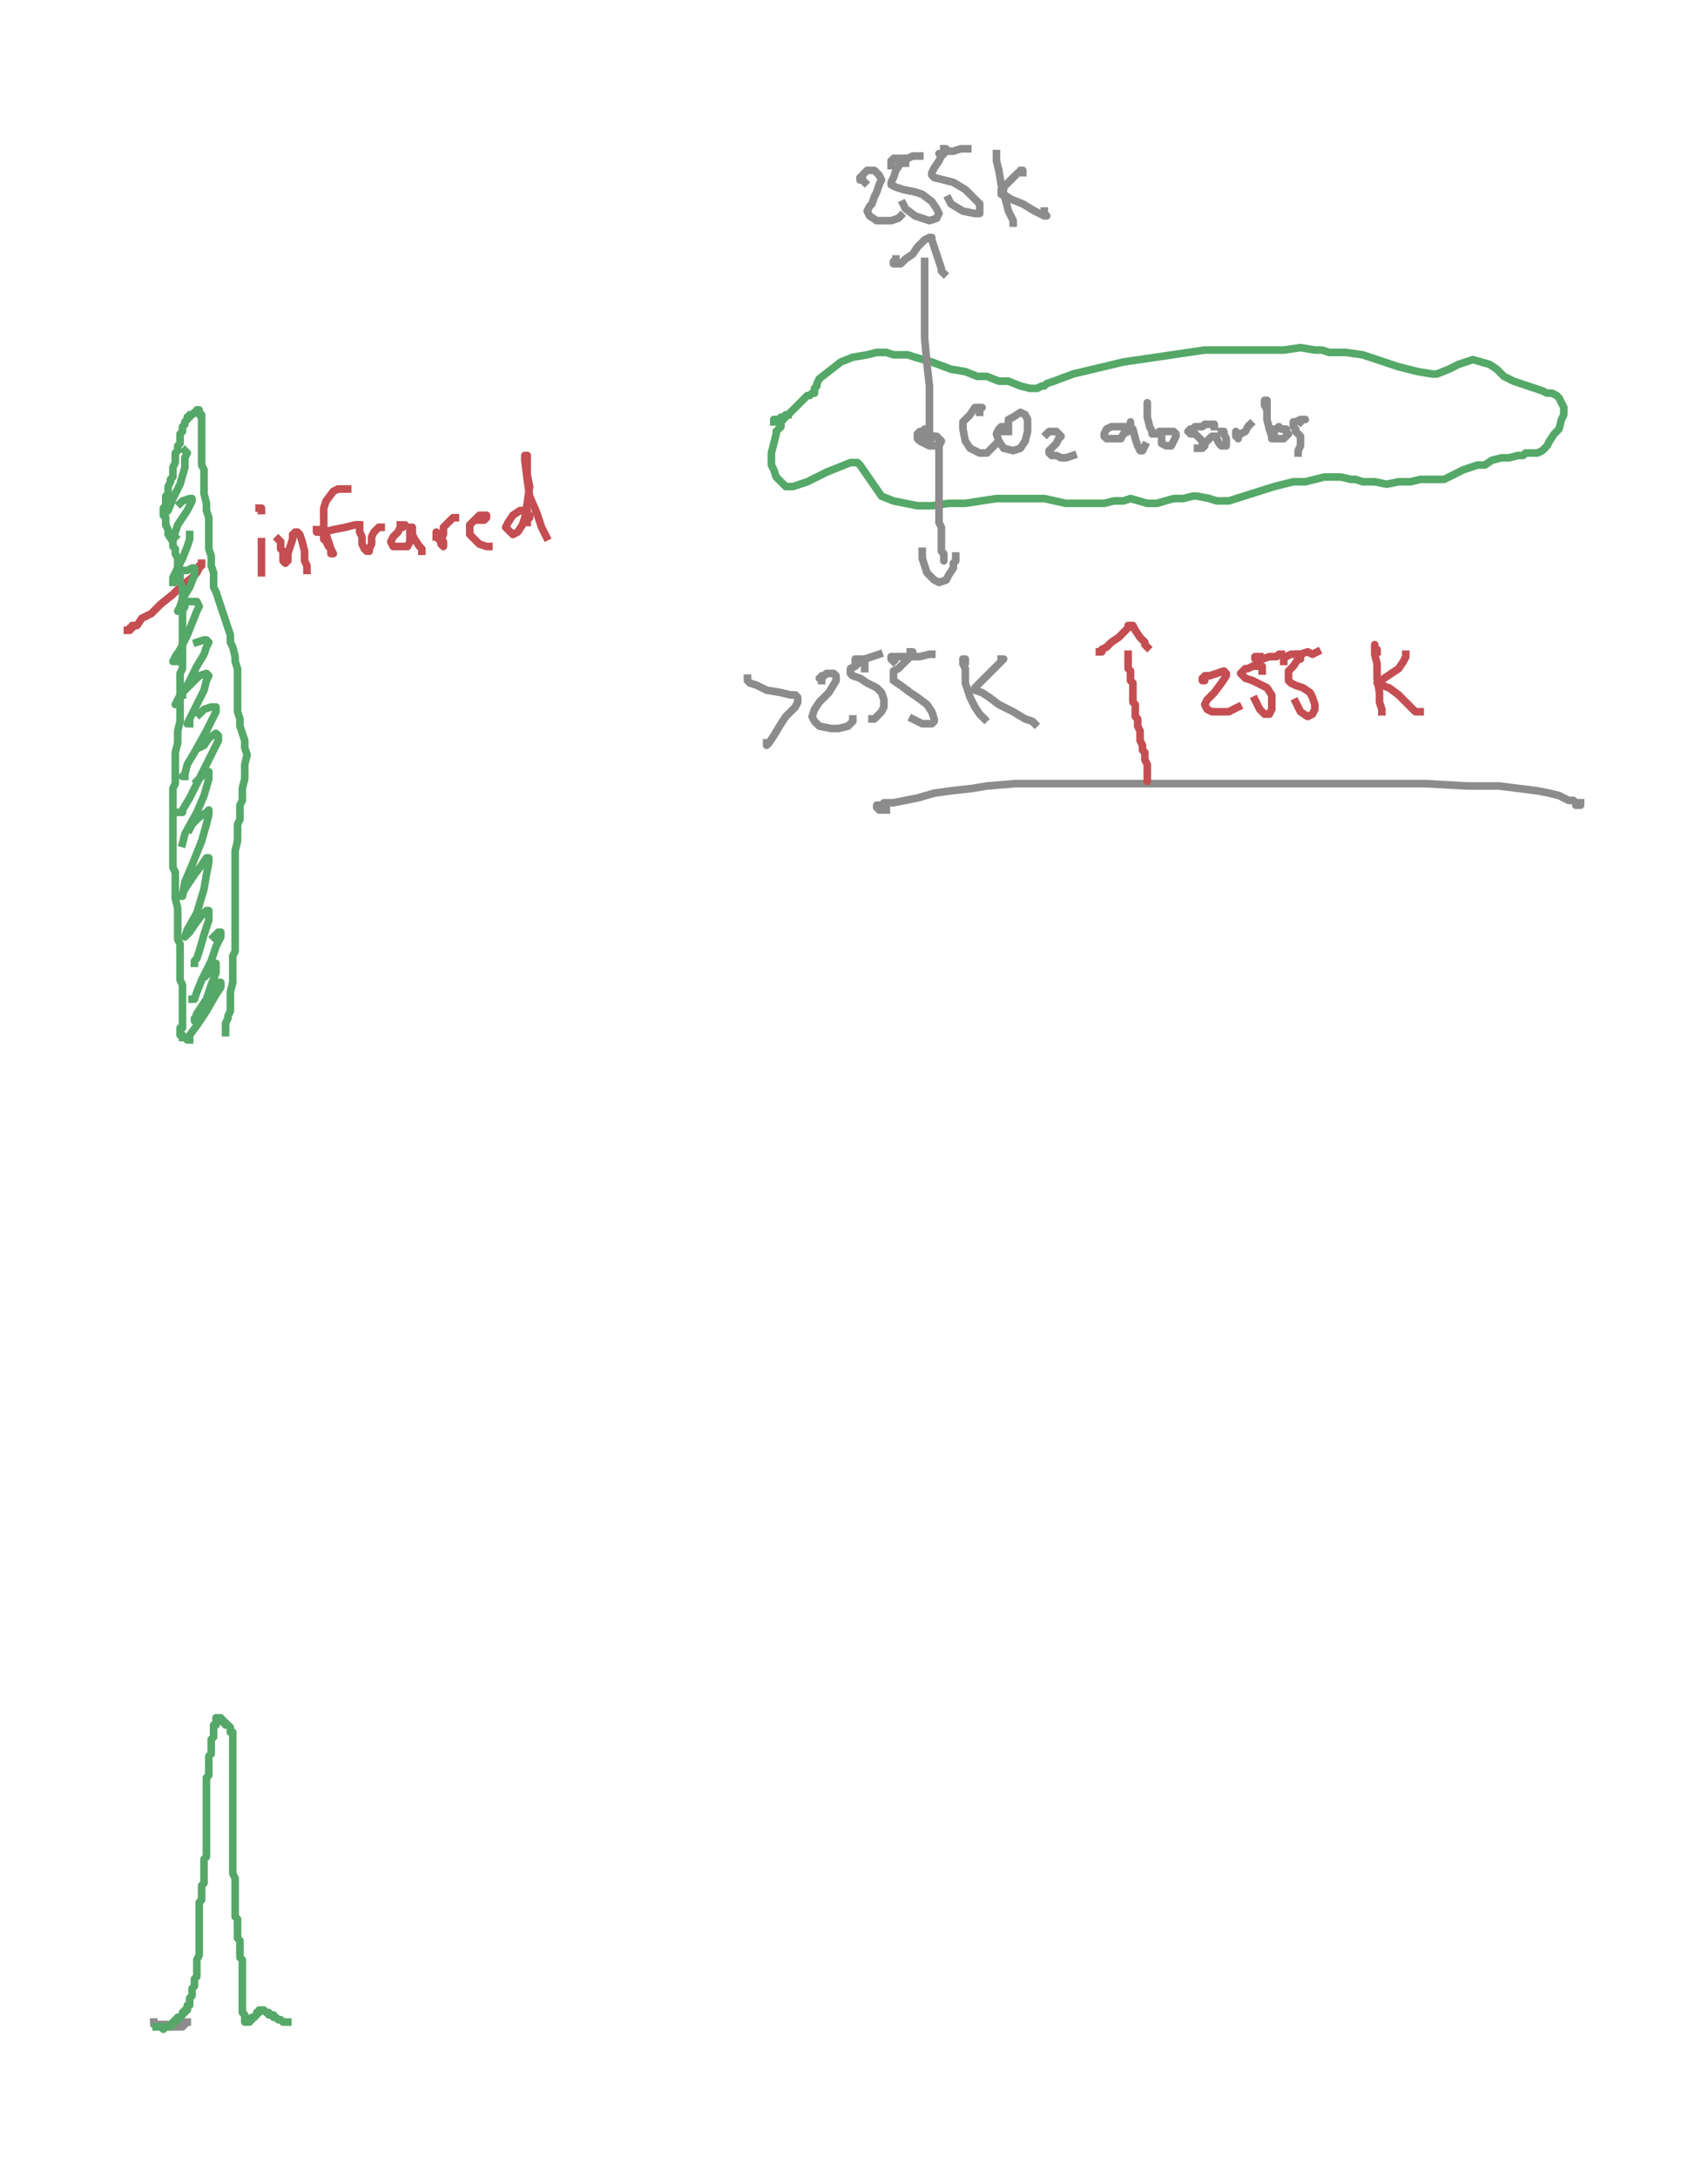 <?xml version="1.0" encoding="utf-8" standalone="no"?>
<!DOCTYPE svg PUBLIC "-//W3C//DTD SVG 1.1//EN"
  "http://www.w3.org/Graphics/SVG/1.1/DTD/svg11.dtd">
<!-- Created with matplotlib (https://matplotlib.org/) -->
<svg height="286.2pt" version="1.1" viewBox="0 0 224.569 286.2" width="224.569pt" xmlns="http://www.w3.org/2000/svg" xmlns:xlink="http://www.w3.org/1999/xlink">
 <defs>
  <style type="text/css">*{stroke-linecap:butt;stroke-linejoin:round;}</style>
 </defs>
 <g id="figure_1">
  <g id="patch_1">
   <path d="M 0 286.2 
L 224.569 286.2 
L 224.569 0 
L 0 0 
z
" style="fill:#ffffff;"/>
  </g>
  <g id="axes_1">
   <g id="line2d_1">
    <path clip-path="url(#p1d9c06a11a)" d="M 16.753 82.822 
L 17.068 82.822 
L 17.068 82.508 
L 17.383 82.508 
L 17.383 82.193 
L 18.012 82.193 
L 18.642 81.249 
L 19.901 80.619 
L 21.16 79.36 
L 22.734 78.101 
L 23.678 77.157 
L 25.252 75.898 
L 25.881 75.268 
L 26.196 74.639 
L 26.196 74.324 
L 26.511 74.324 
L 26.511 74.009 
" style="fill:none;stroke:#c44e52;stroke-linecap:square;"/>
   </g>
   <g id="line2d_2">
    <path clip-path="url(#p1d9c06a11a)" d="M 34.38 71.176 
L 34.38 71.491 
L 34.38 71.806 
L 34.38 72.12 
L 34.38 72.435 
L 34.38 73.065 
L 34.38 73.694 
L 34.38 74.324 
L 34.38 74.639 
L 34.38 75.268 
" style="fill:none;stroke:#c44e52;stroke-linecap:square;"/>
   </g>
   <g id="line2d_3">
    <path clip-path="url(#p1d9c06a11a)" d="M 34.38 67.084 
L 34.38 66.769 
L 34.065 66.769 
" style="fill:none;stroke:#c44e52;stroke-linecap:square;"/>
   </g>
   <g id="line2d_4">
    <path clip-path="url(#p1d9c06a11a)" d="M 36.583 70.861 
L 36.898 71.176 
L 36.898 71.491 
L 36.898 71.806 
L 36.898 72.12 
L 37.213 72.435 
L 37.213 73.065 
L 37.213 73.694 
L 37.528 74.009 
L 37.528 73.694 
L 37.842 73.694 
L 37.842 72.75 
L 38.157 71.806 
L 38.472 70.861 
L 38.472 70.232 
L 38.787 70.232 
L 38.787 69.917 
L 39.101 69.917 
L 39.416 70.232 
L 39.731 71.176 
L 40.046 72.435 
L 40.046 73.694 
L 40.361 74.324 
L 40.361 74.639 
L 40.361 74.953 
" style="fill:none;stroke:#c44e52;stroke-linecap:square;"/>
   </g>
   <g id="line2d_5">
    <path clip-path="url(#p1d9c06a11a)" d="M 42.564 70.547 
L 42.564 70.861 
L 42.879 70.861 
L 42.879 71.176 
L 43.193 71.806 
L 43.508 72.12 
L 43.508 72.435 
L 43.508 72.75 
L 43.823 72.75 
L 43.508 72.12 
L 43.193 71.176 
L 42.564 69.287 
L 42.564 68.028 
L 42.564 66.769 
L 42.879 65.825 
L 43.823 64.566 
L 44.452 64.251 
L 45.397 64.251 
L 45.712 64.251 
" style="fill:none;stroke:#c44e52;stroke-linecap:square;"/>
   </g>
   <g id="line2d_6">
    <path clip-path="url(#p1d9c06a11a)" d="M 41.62 69.602 
L 41.62 69.917 
L 41.934 69.917 
L 42.564 69.917 
L 43.823 69.602 
L 45.397 69.287 
L 46.656 68.973 
L 46.971 68.973 
" style="fill:none;stroke:#c44e52;stroke-linecap:square;"/>
   </g>
   <g id="line2d_7">
    <path clip-path="url(#p1d9c06a11a)" d="M 47.285 68.973 
L 47.285 69.287 
L 47.285 69.917 
L 47.6 70.547 
L 47.6 71.491 
L 47.915 72.12 
L 48.23 72.435 
L 48.544 72.435 
L 48.544 72.12 
L 48.859 71.491 
L 48.859 70.547 
L 49.174 69.917 
L 49.489 69.602 
L 49.804 69.287 
L 50.118 69.287 
" style="fill:none;stroke:#c44e52;stroke-linecap:square;"/>
   </g>
   <g id="line2d_8">
    <path clip-path="url(#p1d9c06a11a)" d="M 52.636 68.973 
L 52.951 68.973 
L 53.266 68.973 
L 52.951 68.973 
L 52.951 69.287 
L 52.636 69.287 
L 52.322 69.917 
L 51.692 70.547 
L 51.377 71.176 
L 51.692 71.806 
L 52.322 71.806 
L 52.951 71.806 
L 53.581 71.806 
L 53.895 71.176 
L 53.895 70.547 
L 53.895 69.917 
L 53.895 69.602 
L 53.895 69.287 
L 54.21 69.287 
L 54.21 69.602 
L 54.21 70.232 
L 54.525 70.861 
L 55.155 71.806 
L 55.469 72.12 
L 55.469 72.435 
" style="fill:none;stroke:#c44e52;stroke-linecap:square;"/>
   </g>
   <g id="line2d_9">
    <path clip-path="url(#p1d9c06a11a)" d="M 57.358 70.547 
L 57.358 70.232 
L 57.358 69.917 
L 57.358 70.232 
L 57.673 70.861 
L 57.987 71.176 
L 57.987 71.491 
L 58.302 71.806 
L 58.302 71.491 
L 58.302 71.176 
L 57.987 70.861 
L 58.302 70.232 
L 58.302 69.287 
L 58.932 68.658 
L 59.561 68.028 
L 59.876 68.028 
" style="fill:none;stroke:#c44e52;stroke-linecap:square;"/>
   </g>
   <g id="line2d_10">
    <path clip-path="url(#p1d9c06a11a)" d="M 62.709 68.343 
L 63.024 68.343 
L 63.338 68.343 
L 63.653 68.343 
L 63.968 68.028 
L 63.968 67.714 
L 63.653 67.714 
L 63.024 67.714 
L 62.394 68.343 
L 61.765 68.973 
L 61.765 70.232 
L 62.394 70.861 
L 63.024 71.491 
L 63.968 71.806 
L 64.283 71.806 
" style="fill:none;stroke:#c44e52;stroke-linecap:square;"/>
   </g>
   <g id="line2d_11">
    <path clip-path="url(#p1d9c06a11a)" d="M 69.319 68.658 
L 69.319 68.343 
L 69.634 68.028 
L 69.634 67.714 
L 69.319 67.399 
L 69.319 67.084 
L 69.004 67.084 
L 68.375 67.084 
L 67.43 67.714 
L 66.801 68.658 
L 66.486 69.287 
L 67.116 69.917 
L 67.43 70.232 
L 68.06 69.917 
L 68.689 68.973 
L 69.004 68.028 
L 69.319 66.14 
L 69.634 63.936 
L 69.319 62.363 
L 69.319 61.418 
L 69.319 60.474 
L 69.319 60.159 
L 69.319 59.845 
L 69.004 59.845 
L 69.004 60.474 
L 69.319 62.992 
L 69.634 65.196 
L 70.578 67.399 
L 71.208 69.287 
L 71.522 69.917 
L 71.837 70.547 
" style="fill:none;stroke:#c44e52;stroke-linecap:square;"/>
   </g>
   <g id="line2d_12">
    <path clip-path="url(#p1d9c06a11a)" d="M 20.216 265.701 
L 20.216 266.016 
L 20.53 266.016 
L 20.845 266.016 
L 21.16 266.016 
L 21.475 266.016 
L 21.789 266.016 
L 22.104 266.016 
L 22.104 266.331 
L 22.419 266.331 
L 22.734 266.331 
L 23.048 266.331 
L 23.363 266.331 
L 23.678 266.331 
L 23.993 266.331 
L 23.993 266.016 
L 24.308 266.016 
L 24.308 265.701 
L 24.622 265.701 
" style="fill:none;stroke:#8c8c8c;stroke-linecap:square;"/>
   </g>
   <g id="line2d_13">
    <path clip-path="url(#p1d9c06a11a)" d="M 20.53 266.331 
L 21.16 266.331 
L 21.475 266.645 
L 21.475 266.331 
L 22.419 266.331 
L 22.419 266.016 
L 22.734 266.016 
L 22.734 265.701 
L 23.048 265.701 
L 23.048 265.386 
L 23.363 265.386 
L 23.363 265.072 
L 23.678 265.072 
L 23.993 264.757 
L 23.993 264.442 
L 24.308 264.442 
L 24.308 264.127 
L 24.622 264.127 
L 24.622 263.498 
L 24.937 263.498 
L 24.937 262.554 
L 25.252 262.239 
L 25.252 261.294 
L 25.567 260.98 
L 25.567 260.035 
L 25.881 259.721 
L 25.881 257.517 
L 26.196 256.888 
L 26.196 249.963 
L 26.511 249.648 
L 26.511 247.76 
L 26.826 247.445 
L 26.826 244.297 
L 27.14 243.982 
L 27.14 233.595 
L 27.455 233.28 
L 27.455 230.762 
L 27.77 230.447 
L 27.77 228.559 
L 28.085 228.244 
L 28.085 226.67 
L 28.399 226.67 
L 28.399 225.726 
L 29.029 225.726 
L 29.029 226.041 
L 29.344 226.041 
L 29.344 226.355 
L 29.659 226.355 
L 29.659 226.67 
L 29.973 226.67 
L 30.288 226.985 
L 30.288 227.615 
L 30.603 227.615 
L 30.603 246.186 
L 30.918 246.815 
L 30.918 251.851 
L 31.232 252.166 
L 31.232 254.684 
L 31.547 254.999 
L 31.547 257.202 
L 31.862 257.517 
L 31.862 264.442 
L 32.177 264.757 
L 32.177 265.701 
L 32.806 265.701 
L 32.806 265.386 
L 33.121 265.386 
L 33.121 265.072 
L 33.436 265.072 
L 33.75 264.757 
L 33.75 264.442 
L 34.065 264.442 
L 34.065 264.127 
L 34.695 264.127 
L 35.01 264.442 
L 35.324 264.442 
L 35.324 264.757 
L 35.954 264.757 
L 35.954 265.072 
L 36.269 265.072 
L 36.583 265.386 
L 36.898 265.386 
L 37.213 265.701 
L 37.842 265.701 
L 37.842 265.701 
" style="fill:none;stroke:#55a868;stroke-linecap:square;"/>
   </g>
   <g id="line2d_14">
    <path clip-path="url(#p1d9c06a11a)" d="M 23.993 136.333 
L 23.993 136.018 
L 23.678 136.018 
L 23.678 135.073 
L 23.993 135.073 
L 23.993 129.408 
L 23.678 128.778 
L 23.678 124.057 
L 23.363 123.427 
L 23.363 119.335 
L 23.048 118.076 
L 23.048 114.614 
L 22.734 113.984 
L 22.734 103.597 
L 23.048 102.967 
L 23.048 98.875 
L 23.363 97.616 
L 23.363 96.043 
L 23.678 94.783 
L 23.678 88.488 
L 23.993 87.859 
L 23.993 80.304 
L 24.308 79.675 
L 24.308 79.045 
L 23.993 78.73 
L 23.993 77.157 
L 23.678 76.527 
L 23.678 75.268 
L 23.363 74.639 
L 23.363 73.379 
L 23.048 72.75 
L 23.048 72.12 
L 22.734 71.806 
L 22.734 71.176 
L 22.104 70.232 
L 22.104 69.602 
L 21.789 68.973 
L 21.789 68.028 
L 21.475 67.714 
L 21.475 66.769 
L 21.789 66.455 
L 21.789 65.196 
L 22.104 64.881 
L 22.104 63.936 
L 22.419 63.307 
L 22.419 62.992 
L 22.734 62.677 
L 22.734 61.418 
L 23.048 60.789 
L 23.048 59.53 
L 23.363 59.215 
L 23.363 58.585 
L 23.678 58.271 
L 23.678 57.012 
L 23.993 56.697 
L 23.993 56.067 
L 24.308 55.753 
L 24.308 55.438 
L 24.622 55.123 
L 24.622 54.808 
L 24.937 54.808 
L 24.937 54.494 
L 25.252 54.494 
L 25.567 54.179 
L 25.881 54.179 
L 25.881 53.864 
L 26.196 53.864 
L 26.196 54.494 
L 26.511 54.494 
L 26.511 61.104 
L 26.826 61.733 
L 26.826 64.881 
L 27.14 66.14 
L 27.14 67.084 
L 27.455 68.028 
L 27.455 72.12 
L 27.77 73.065 
L 27.77 74.324 
L 28.085 75.268 
L 28.085 77.157 
L 28.399 77.786 
L 30.288 83.452 
L 30.288 84.396 
L 30.603 85.026 
L 30.918 86.285 
L 30.918 86.914 
L 31.232 87.859 
L 31.232 93.524 
L 31.547 94.469 
L 31.547 95.413 
L 32.177 97.302 
L 32.177 98.246 
L 32.491 99.19 
L 32.177 100.449 
L 32.177 102.338 
L 31.862 103.597 
L 31.862 105.171 
L 31.547 105.8 
L 31.547 107.689 
L 31.232 108.318 
L 31.232 110.522 
L 30.918 111.781 
L 30.918 125.001 
L 30.603 125.631 
L 30.603 129.093 
L 30.288 130.352 
L 30.288 132.87 
L 29.973 133.5 
L 29.973 133.814 
L 29.659 134.444 
L 29.659 135.703 
L 29.659 135.703 
" style="fill:none;stroke:#55a868;stroke-linecap:square;"/>
   </g>
   <g id="line2d_15">
    <path clip-path="url(#p1d9c06a11a)" d="M 24.937 136.647 
L 24.622 136.647 
L 24.937 136.018 
L 25.881 134.759 
L 27.14 132.87 
L 28.399 130.667 
L 29.029 129.722 
L 29.029 129.093 
L 28.714 129.093 
L 28.399 130.037 
L 27.455 131.296 
L 27.14 131.611 
" style="fill:none;stroke:#55a868;stroke-linecap:square;"/>
   </g>
   <g id="line2d_16">
    <path clip-path="url(#p1d9c06a11a)" d="M 25.881 133.814 
L 25.567 133.814 
L 25.567 134.129 
L 25.881 133.185 
L 27.14 131.296 
L 27.77 129.408 
L 28.399 127.834 
L 28.399 126.89 
L 28.399 126.575 
L 28.085 126.89 
L 27.455 127.834 
L 27.14 128.149 
" style="fill:none;stroke:#55a868;stroke-linecap:square;"/>
   </g>
   <g id="line2d_17">
    <path clip-path="url(#p1d9c06a11a)" d="M 25.252 131.296 
L 25.567 131.296 
L 25.881 130.352 
L 26.511 128.778 
L 27.77 126.26 
L 28.399 124.371 
L 29.029 123.112 
L 29.029 122.483 
L 28.714 122.483 
L 28.085 123.112 
" style="fill:none;stroke:#55a868;stroke-linecap:square;"/>
   </g>
   <g id="line2d_18">
    <path clip-path="url(#p1d9c06a11a)" d="M 25.567 126.575 
L 25.567 126.26 
L 25.881 125.945 
L 26.196 125.001 
L 26.826 122.798 
L 27.455 120.909 
L 27.455 119.965 
L 27.455 119.65 
L 27.14 119.65 
L 26.511 120.28 
L 25.567 121.539 
L 24.937 122.483 
L 24.308 123.112 
L 24.622 122.168 
L 25.881 119.965 
L 26.826 116.817 
L 27.14 114.928 
L 27.455 113.355 
L 27.455 112.725 
L 27.14 112.725 
L 26.511 113.669 
L 25.567 114.928 
L 24.308 116.817 
L 23.993 117.447 
L 23.678 117.761 
L 23.993 117.761 
L 24.308 115.873 
L 25.252 113.669 
L 26.511 110.522 
L 27.14 108.318 
L 27.455 107.059 
L 27.455 106.43 
L 27.14 106.745 
L 26.196 107.374 
L 25.252 108.318 
L 24.937 108.948 
" style="fill:none;stroke:#55a868;stroke-linecap:square;"/>
   </g>
   <g id="line2d_19">
    <path clip-path="url(#p1d9c06a11a)" d="M 23.993 110.837 
L 24.308 109.577 
L 25.881 106.745 
L 26.826 104.541 
L 27.455 102.338 
L 27.455 101.708 
L 27.455 101.394 
L 26.826 101.708 
L 25.881 102.653 
" style="fill:none;stroke:#55a868;stroke-linecap:square;"/>
   </g>
   <g id="line2d_20">
    <path clip-path="url(#p1d9c06a11a)" d="M 23.678 106.745 
L 23.993 106.745 
L 23.993 106.43 
L 24.937 104.856 
L 26.511 101.708 
L 27.77 99.19 
L 28.714 97.302 
L 28.714 96.672 
L 28.399 96.357 
L 27.455 96.987 
L 26.826 97.931 
L 26.196 98.246 
" style="fill:none;stroke:#55a868;stroke-linecap:square;"/>
   </g>
   <g id="line2d_21">
    <path clip-path="url(#p1d9c06a11a)" d="M 24.308 102.023 
L 23.993 102.023 
L 24.308 101.708 
L 24.622 100.449 
L 25.567 98.875 
L 27.14 96.043 
L 27.77 94.783 
L 28.399 93.524 
L 28.399 92.895 
L 28.085 92.895 
L 27.77 92.895 
L 26.826 93.21 
L 26.196 93.839 
" style="fill:none;stroke:#55a868;stroke-linecap:square;"/>
   </g>
   <g id="line2d_22">
    <path clip-path="url(#p1d9c06a11a)" d="M 24.937 95.098 
L 24.622 95.098 
L 25.252 93.839 
L 25.881 92.58 
L 26.826 90.692 
L 27.14 89.432 
L 27.455 88.803 
L 27.14 88.488 
L 26.196 88.803 
L 25.252 89.747 
L 23.993 91.006 
L 23.993 91.321 
" style="fill:none;stroke:#55a868;stroke-linecap:square;"/>
   </g>
   <g id="line2d_23">
    <path clip-path="url(#p1d9c06a11a)" d="M 23.363 91.951 
L 23.048 92.58 
L 23.048 92.58 
L 23.363 91.951 
L 24.622 90.062 
L 25.881 87.544 
L 26.826 85.97 
L 27.14 85.026 
L 27.455 84.396 
L 27.14 84.081 
L 26.826 84.081 
L 25.881 84.396 
" style="fill:none;stroke:#55a868;stroke-linecap:square;"/>
   </g>
   <g id="line2d_24">
    <path clip-path="url(#p1d9c06a11a)" d="M 23.048 86.914 
L 22.734 86.914 
L 23.048 86.285 
L 23.678 85.341 
L 24.622 83.452 
L 25.252 81.878 
L 25.881 80.304 
L 26.196 79.675 
L 25.881 79.045 
L 25.567 79.045 
L 24.937 79.045 
" style="fill:none;stroke:#55a868;stroke-linecap:square;"/>
   </g>
   <g id="line2d_25">
    <path clip-path="url(#p1d9c06a11a)" d="M 23.678 80.304 
L 23.363 80.304 
L 23.678 79.675 
L 23.993 78.73 
L 24.937 77.157 
L 25.567 75.583 
L 25.567 74.953 
L 25.567 74.639 
L 25.252 74.639 
L 24.622 74.953 
L 24.308 74.953 
" style="fill:none;stroke:#55a868;stroke-linecap:square;"/>
   </g>
   <g id="line2d_26">
    <path clip-path="url(#p1d9c06a11a)" d="M 22.734 76.527 
L 22.734 75.898 
L 23.363 74.639 
L 23.993 73.379 
L 24.622 71.806 
L 24.937 70.861 
L 24.937 70.547 
L 24.937 70.232 
" style="fill:none;stroke:#55a868;stroke-linecap:square;"/>
   </g>
   <g id="line2d_27">
    <path clip-path="url(#p1d9c06a11a)" d="M 23.048 70.547 
L 22.734 70.232 
L 23.048 69.917 
L 23.363 68.973 
L 23.993 68.028 
L 24.622 67.084 
L 24.937 66.455 
L 25.252 65.825 
L 25.252 65.51 
L 24.937 65.51 
L 23.993 65.825 
L 23.678 66.14 
" style="fill:none;stroke:#55a868;stroke-linecap:square;"/>
   </g>
   <g id="line2d_28">
    <path clip-path="url(#p1d9c06a11a)" d="M 21.789 67.399 
L 22.104 67.084 
L 22.734 65.51 
L 23.678 63.622 
L 24.308 61.418 
L 24.308 60.159 
L 24.622 59.53 
L 24.308 59.215 
" style="fill:none;stroke:#55a868;stroke-linecap:square;"/>
   </g>
   <g id="line2d_29">
    <path clip-path="url(#p1d9c06a11a)" d="M 116.534 106.43 
L 116.219 106.43 
L 115.904 106.43 
L 115.589 106.43 
L 115.589 106.115 
L 115.275 106.115 
L 115.275 105.8 
L 115.589 105.8 
L 115.904 105.8 
L 116.219 105.486 
L 117.478 105.486 
L 119.052 105.171 
L 120.626 104.856 
L 122.829 104.226 
L 125.032 103.912 
L 127.865 103.597 
L 129.754 103.282 
L 133.531 102.967 
L 136.364 102.967 
L 140.141 102.967 
L 144.863 102.967 
L 148.64 102.967 
L 153.991 102.967 
L 160.286 102.967 
L 166.896 102.967 
L 172.877 102.967 
L 182.005 102.967 
L 187.356 102.967 
L 193.022 103.282 
L 197.114 103.282 
L 199.632 103.597 
L 202.15 103.912 
L 203.724 104.226 
L 204.983 104.541 
L 205.612 104.856 
L 206.242 105.171 
L 206.557 105.171 
L 206.871 105.171 
L 207.186 105.486 
L 207.186 105.8 
L 207.501 105.8 
L 207.816 105.8 
L 207.816 105.486 
" style="fill:none;stroke:#8c8c8c;stroke-linecap:square;"/>
   </g>
   <g id="line2d_30">
    <path clip-path="url(#p1d9c06a11a)" d="M 150.843 102.338 
L 150.843 102.653 
L 150.843 102.338 
L 150.843 102.023 
L 150.843 101.708 
L 150.843 101.394 
L 150.843 101.079 
L 150.843 100.764 
L 150.843 100.449 
L 150.528 99.82 
L 150.528 99.505 
L 150.528 98.875 
L 150.214 98.561 
L 150.214 97.931 
L 149.899 97.302 
L 149.899 96.987 
L 149.899 96.357 
L 149.899 96.043 
L 149.584 95.413 
L 149.584 95.098 
L 149.584 94.469 
L 149.269 94.154 
L 149.269 93.524 
L 149.269 92.895 
L 149.269 92.58 
L 148.955 92.265 
L 148.955 91.636 
L 148.955 91.006 
L 148.955 90.692 
L 148.955 90.377 
L 148.955 89.747 
L 148.64 89.432 
L 148.64 89.118 
L 148.64 88.803 
L 148.64 88.488 
L 148.64 88.173 
L 148.325 87.859 
L 148.325 87.229 
L 148.325 86.914 
L 148.325 86.6 
L 148.325 86.285 
L 148.325 85.97 
" style="fill:none;stroke:#c44e52;stroke-linecap:square;"/>
   </g>
   <g id="line2d_31">
    <path clip-path="url(#p1d9c06a11a)" d="M 144.548 85.655 
L 144.863 85.655 
L 144.863 85.341 
L 145.492 85.026 
L 146.122 84.396 
L 147.066 83.767 
L 147.696 83.137 
L 148.325 82.508 
L 148.325 82.193 
L 148.64 82.193 
L 148.955 82.193 
L 149.269 82.822 
L 149.899 83.767 
L 150.528 84.396 
L 150.528 84.711 
L 150.843 85.026 
" style="fill:none;stroke:#c44e52;stroke-linecap:square;"/>
   </g>
   <g id="line2d_32">
    <path clip-path="url(#p1d9c06a11a)" d="M 158.398 89.118 
L 158.398 89.432 
L 158.083 89.432 
L 158.083 89.118 
L 158.398 89.118 
L 158.398 88.803 
L 159.027 88.803 
L 159.971 88.488 
L 160.916 88.173 
L 161.23 88.488 
L 161.23 88.803 
L 160.601 89.747 
L 159.657 91.006 
L 158.712 91.951 
L 158.398 92.58 
L 158.712 93.21 
L 159.342 93.524 
L 160.601 93.524 
L 161.545 93.524 
L 162.175 93.21 
L 162.804 92.895 
" style="fill:none;stroke:#c44e52;stroke-linecap:square;"/>
   </g>
   <g id="line2d_33">
    <path clip-path="url(#p1d9c06a11a)" d="M 165.952 88.173 
L 165.952 87.859 
L 165.952 87.544 
L 165.637 87.544 
L 165.008 87.544 
L 164.693 87.544 
L 164.063 87.859 
L 163.749 87.859 
L 163.434 88.173 
L 163.119 88.488 
L 163.434 88.803 
L 163.749 89.118 
L 164.693 89.432 
L 165.952 90.062 
L 166.582 90.377 
L 167.211 91.321 
L 167.211 92.265 
L 167.211 93.21 
L 166.896 93.839 
L 166.267 93.839 
L 165.637 93.21 
L 165.008 91.951 
" style="fill:none;stroke:#c44e52;stroke-linecap:square;"/>
   </g>
   <g id="line2d_34">
    <path clip-path="url(#p1d9c06a11a)" d="M 165.637 86.285 
L 165.008 86.285 
L 165.008 86.6 
L 165.322 86.6 
L 165.952 86.6 
L 166.896 86.285 
L 167.841 86.285 
L 168.155 85.97 
L 168.47 85.97 
" style="fill:none;stroke:#c44e52;stroke-linecap:square;"/>
   </g>
   <g id="line2d_35">
    <path clip-path="url(#p1d9c06a11a)" d="M 170.673 85.97 
L 170.988 85.97 
L 170.988 86.285 
L 170.988 86.6 
L 170.673 86.6 
L 170.044 87.544 
L 169.414 88.173 
L 169.414 88.803 
L 169.414 89.432 
L 169.729 89.747 
L 170.359 90.062 
L 171.303 90.377 
L 172.247 91.006 
L 172.562 91.636 
L 172.877 92.58 
L 172.877 93.21 
L 172.562 93.839 
L 171.933 94.154 
L 170.988 93.524 
L 170.359 92.265 
" style="fill:none;stroke:#c44e52;stroke-linecap:square;"/>
   </g>
   <g id="line2d_36">
    <path clip-path="url(#p1d9c06a11a)" d="M 168.785 86.914 
L 168.785 86.6 
L 169.1 86.285 
L 169.729 85.97 
L 170.988 85.97 
L 171.933 85.655 
L 172.562 85.97 
L 173.192 85.655 
" style="fill:none;stroke:#c44e52;stroke-linecap:square;"/>
   </g>
   <g id="line2d_37">
    <path clip-path="url(#p1d9c06a11a)" d="M 181.061 85.655 
L 181.061 85.341 
L 180.746 85.341 
L 180.746 84.711 
L 180.746 85.026 
L 180.746 85.97 
L 181.061 87.229 
L 181.061 89.118 
L 181.375 91.006 
L 181.375 92.265 
L 181.69 93.21 
L 181.69 93.524 
" style="fill:none;stroke:#c44e52;stroke-linecap:square;"/>
   </g>
   <g id="line2d_38">
    <path clip-path="url(#p1d9c06a11a)" d="M 184.838 85.97 
L 184.838 86.285 
L 184.523 86.914 
L 183.894 87.859 
L 182.949 88.488 
L 182.005 89.118 
L 181.69 89.432 
L 181.375 89.432 
L 181.061 89.747 
L 181.375 89.747 
L 181.69 90.062 
L 182.635 90.377 
L 183.894 91.321 
L 184.838 92.265 
L 185.782 93.21 
L 186.097 93.524 
L 186.412 93.524 
L 186.726 93.524 
" style="fill:none;stroke:#c44e52;stroke-linecap:square;"/>
   </g>
   <g id="line2d_39">
    <path clip-path="url(#p1d9c06a11a)" d="M 103.628 54.494 
L 103.314 54.494 
L 103.314 54.808 
L 102.999 54.808 
L 102.999 55.123 
L 102.684 55.438 
L 102.684 56.067 
L 102.055 56.697 
L 102.055 57.012 
L 101.425 59.53 
L 101.425 61.104 
L 101.74 61.733 
L 102.055 62.677 
L 103.314 63.936 
L 104.258 63.936 
L 106.147 63.307 
L 108.665 62.048 
L 111.812 60.789 
L 112.757 60.789 
L 113.071 61.104 
L 115.904 65.196 
L 117.478 65.825 
L 120.626 66.455 
L 122.514 66.455 
L 124.718 66.14 
L 126.921 66.14 
L 131.013 65.51 
L 137.308 65.51 
L 140.141 66.14 
L 145.177 66.14 
L 146.437 65.825 
L 147.696 65.825 
L 148.64 65.51 
L 150.843 66.14 
L 152.102 66.14 
L 154.306 65.51 
L 155.565 65.51 
L 156.824 65.196 
L 157.453 65.196 
L 159.027 65.51 
L 159.971 65.825 
L 161.545 65.825 
L 167.526 63.936 
L 170.044 63.307 
L 171.618 63.307 
L 174.136 62.677 
L 176.339 62.677 
L 177.598 62.992 
L 178.228 62.992 
L 179.172 63.307 
L 180.746 63.307 
L 182.32 63.622 
L 183.894 63.307 
L 185.467 63.307 
L 186.726 62.992 
L 189.874 62.992 
L 192.392 61.733 
L 194.281 61.104 
L 195.225 61.104 
L 196.169 60.474 
L 197.429 60.159 
L 198.373 60.159 
L 199.632 59.845 
L 200.261 59.845 
L 200.576 59.53 
L 202.15 59.53 
L 202.78 59.215 
L 203.409 58.585 
L 203.724 57.956 
L 204.353 57.012 
L 204.983 56.382 
L 205.298 55.123 
L 205.612 54.494 
L 205.612 53.549 
L 204.983 52.29 
L 204.668 51.975 
L 204.039 51.661 
L 203.409 51.661 
L 202.78 51.346 
L 199.002 50.087 
L 197.743 49.457 
L 196.799 48.513 
L 195.855 47.883 
L 193.651 47.254 
L 191.763 47.883 
L 190.504 48.513 
L 188.93 49.143 
L 188.3 49.143 
L 186.412 48.828 
L 183.894 48.198 
L 179.172 46.624 
L 176.969 46.31 
L 174.765 46.31 
L 173.821 45.995 
L 172.877 45.995 
L 170.988 45.68 
L 168.785 45.995 
L 158.398 45.995 
L 147.696 47.569 
L 141.086 49.143 
L 138.567 50.087 
L 137.623 50.402 
L 137.308 50.716 
L 136.994 50.716 
L 136.364 51.031 
L 135.42 51.031 
L 134.161 50.716 
L 132.587 50.087 
L 131.328 50.087 
L 129.754 49.457 
L 128.495 49.457 
L 126.921 48.828 
L 125.032 48.513 
L 122.514 47.569 
L 120.311 46.939 
L 119.367 46.624 
L 117.478 46.624 
L 116.534 46.31 
L 115.275 46.31 
L 114.016 46.624 
L 112.127 46.939 
L 110.553 47.569 
L 107.72 49.772 
L 107.406 50.402 
L 107.406 50.716 
L 107.091 51.031 
L 107.091 51.661 
L 106.776 51.661 
L 106.461 51.975 
L 106.147 51.975 
L 103.628 54.494 
L 103.314 54.494 
L 103.314 54.808 
L 102.684 54.808 
L 102.369 55.123 
L 101.74 55.123 
L 101.74 55.438 
L 101.74 55.438 
" style="fill:none;stroke:#55a868;stroke-linecap:square;"/>
   </g>
   <g id="line2d_40">
    <path clip-path="url(#p1d9c06a11a)" d="M 123.459 57.956 
L 123.459 58.271 
L 123.459 58.585 
L 123.459 58.9 
L 123.459 59.215 
L 123.459 59.53 
L 123.459 60.474 
L 123.459 61.733 
L 123.459 62.677 
L 123.459 63.622 
L 123.459 64.881 
L 123.459 65.51 
L 123.459 66.455 
L 123.459 67.399 
L 123.459 68.028 
L 123.459 68.658 
L 123.773 69.287 
L 123.773 69.917 
L 123.773 70.547 
L 123.773 71.176 
L 123.773 71.806 
L 123.773 72.435 
L 124.088 72.75 
L 124.088 73.379 
L 124.088 73.694 
L 124.088 73.379 
" style="fill:none;stroke:#8c8c8c;stroke-linecap:square;"/>
   </g>
   <g id="line2d_41">
    <path clip-path="url(#p1d9c06a11a)" d="M 121.255 72.435 
L 121.255 72.75 
L 121.255 73.065 
L 121.255 73.379 
L 121.57 74.324 
L 121.885 75.268 
L 122.514 75.898 
L 122.829 76.212 
L 123.459 76.527 
L 124.403 76.212 
L 124.718 75.583 
L 125.347 74.639 
L 125.347 74.009 
L 125.662 73.694 
L 125.662 73.379 
L 125.662 73.065 
" style="fill:none;stroke:#8c8c8c;stroke-linecap:square;"/>
   </g>
   <g id="line2d_42">
    <path clip-path="url(#p1d9c06a11a)" d="M 122.514 57.326 
L 122.2 57.326 
L 122.2 57.012 
L 122.2 56.697 
L 122.2 56.067 
L 122.2 55.123 
L 122.2 53.864 
L 122.2 50.716 
L 121.885 47.883 
L 121.57 44.421 
L 121.57 41.903 
L 121.57 40.329 
L 121.57 38.44 
L 121.57 37.496 
L 121.57 36.552 
L 121.57 35.922 
L 121.57 35.293 
L 121.57 34.978 
L 121.57 34.663 
L 121.57 34.349 
" style="fill:none;stroke:#8c8c8c;stroke-linecap:square;"/>
   </g>
   <g id="line2d_43">
    <path clip-path="url(#p1d9c06a11a)" d="M 117.793 34.034 
L 117.793 34.349 
L 117.478 34.349 
L 117.478 34.663 
L 117.793 34.663 
L 118.422 34.663 
L 119.052 34.034 
L 119.996 33.404 
L 120.626 32.46 
L 121.255 31.83 
L 121.57 31.516 
L 122.2 31.201 
L 122.514 31.201 
L 122.514 31.516 
L 122.829 32.46 
L 123.144 33.404 
L 123.459 34.349 
L 123.773 35.293 
L 123.773 35.608 
L 124.088 35.922 
" style="fill:none;stroke:#8c8c8c;stroke-linecap:square;"/>
   </g>
   <g id="line2d_44">
    <path clip-path="url(#p1d9c06a11a)" d="M 121.885 56.697 
L 121.57 56.382 
L 121.255 56.697 
L 120.941 56.697 
L 120.626 57.012 
L 120.626 57.326 
L 120.626 57.641 
L 120.941 57.956 
L 121.57 58.271 
L 121.885 57.956 
L 122.2 57.956 
L 122.514 57.641 
L 122.2 57.326 
L 121.885 57.326 
L 121.57 57.326 
L 121.255 57.641 
L 121.57 58.271 
L 122.2 58.585 
L 122.829 58.585 
L 123.459 58.585 
L 123.773 57.956 
L 123.459 57.641 
L 123.144 57.326 
L 122.514 57.326 
L 122.2 57.326 
L 121.885 57.326 
" style="fill:none;stroke:#8c8c8c;stroke-linecap:square;"/>
   </g>
   <g id="line2d_45">
    <path clip-path="url(#p1d9c06a11a)" d="M 128.81 54.179 
L 128.81 53.864 
L 129.124 53.549 
L 128.81 53.549 
L 128.18 53.549 
L 127.551 54.494 
L 126.606 55.438 
L 126.606 56.382 
L 126.921 57.956 
L 127.551 58.9 
L 128.81 59.53 
L 129.754 59.53 
L 130.383 58.9 
L 131.013 58.271 
" style="fill:none;stroke:#8c8c8c;stroke-linecap:square;"/>
   </g>
   <g id="line2d_46">
    <path clip-path="url(#p1d9c06a11a)" d="M 131.957 56.697 
L 131.957 56.382 
L 131.957 56.067 
L 131.643 56.067 
L 131.328 56.382 
L 131.013 57.012 
L 131.328 57.956 
L 131.957 58.9 
L 133.216 59.215 
L 134.161 58.9 
L 134.79 57.956 
L 135.105 56.697 
L 135.105 55.123 
L 134.79 54.494 
L 134.161 54.179 
L 133.216 54.808 
L 132.587 55.123 
L 132.587 55.753 
L 132.587 56.382 
L 132.587 56.697 
" style="fill:none;stroke:#8c8c8c;stroke-linecap:square;"/>
   </g>
   <g id="line2d_47">
    <path clip-path="url(#p1d9c06a11a)" d="M 137.623 57.012 
L 137.938 56.697 
L 138.253 56.697 
L 138.567 56.697 
L 138.882 56.697 
L 139.197 57.012 
L 139.512 57.326 
L 139.197 57.641 
L 138.882 58.271 
L 138.567 58.585 
L 138.253 58.9 
L 137.938 59.215 
L 137.938 59.53 
L 138.253 59.845 
L 138.882 59.845 
L 139.512 60.159 
L 140.141 60.159 
L 141.086 59.845 
" style="fill:none;stroke:#8c8c8c;stroke-linecap:square;"/>
   </g>
   <g id="line2d_48">
    <path clip-path="url(#p1d9c06a11a)" d="M 148.01 56.382 
L 148.01 56.067 
L 147.696 56.067 
L 147.381 56.067 
L 146.751 56.067 
L 146.122 56.067 
L 145.492 56.382 
L 145.177 57.012 
L 145.177 57.326 
L 145.492 57.641 
L 146.437 57.641 
L 147.381 57.641 
L 147.696 57.012 
L 148.325 56.697 
L 148.64 56.067 
L 148.64 55.753 
L 148.64 55.438 
L 148.64 55.753 
L 148.64 56.067 
L 148.955 56.382 
L 149.269 57.641 
L 149.584 58.585 
L 149.899 59.215 
L 150.214 59.215 
L 150.528 58.585 
" style="fill:none;stroke:#8c8c8c;stroke-linecap:square;"/>
   </g>
   <g id="line2d_49">
    <path clip-path="url(#p1d9c06a11a)" d="M 150.843 53.234 
L 150.843 52.92 
L 150.843 53.234 
L 150.843 53.864 
L 150.843 54.808 
L 151.158 56.067 
L 151.473 56.697 
L 151.473 57.012 
L 151.788 57.012 
L 152.102 57.012 
L 152.417 56.697 
L 153.047 56.697 
L 153.676 56.697 
L 153.991 56.697 
L 154.306 56.697 
L 154.62 57.012 
L 154.62 57.326 
L 154.306 57.956 
L 153.991 58.585 
L 153.361 58.585 
L 152.732 58.271 
L 152.732 57.956 
L 152.732 57.326 
L 152.732 57.012 
" style="fill:none;stroke:#8c8c8c;stroke-linecap:square;"/>
   </g>
   <g id="line2d_50">
    <path clip-path="url(#p1d9c06a11a)" d="M 159.657 56.067 
L 159.657 55.753 
L 159.342 55.753 
L 159.027 55.753 
L 158.712 55.753 
L 158.398 55.753 
L 158.083 56.067 
L 157.768 56.067 
L 157.453 56.067 
L 157.139 56.067 
L 156.824 56.382 
L 156.509 56.382 
L 156.194 56.697 
L 156.509 56.697 
L 156.509 57.012 
L 157.139 57.012 
L 157.453 57.326 
L 158.083 57.956 
L 158.083 58.271 
L 158.398 58.271 
L 158.398 58.585 
L 158.083 58.9 
L 157.768 58.9 
L 157.453 58.9 
" style="fill:none;stroke:#8c8c8c;stroke-linecap:square;"/>
   </g>
   <g id="line2d_51">
    <path clip-path="url(#p1d9c06a11a)" d="M 158.398 58.271 
L 158.712 57.956 
L 159.027 57.641 
L 159.342 57.326 
L 159.657 57.326 
L 159.971 57.326 
L 159.971 57.641 
L 160.286 58.271 
L 160.601 58.585 
L 160.916 58.585 
L 161.23 58.585 
L 161.23 58.271 
L 161.23 57.641 
L 160.916 57.012 
L 160.916 56.697 
L 160.601 56.697 
" style="fill:none;stroke:#8c8c8c;stroke-linecap:square;"/>
   </g>
   <g id="line2d_52">
    <path clip-path="url(#p1d9c06a11a)" d="M 162.804 57.012 
L 162.49 56.697 
L 162.49 57.012 
L 162.49 57.326 
L 162.804 57.326 
L 162.804 57.641 
L 162.804 57.326 
L 163.119 57.012 
L 163.749 56.697 
L 164.063 56.067 
L 164.378 55.753 
" style="fill:none;stroke:#8c8c8c;stroke-linecap:square;"/>
   </g>
   <g id="line2d_53">
    <path clip-path="url(#p1d9c06a11a)" d="M 166.582 53.234 
L 166.582 52.92 
L 166.582 52.605 
L 166.267 52.605 
L 166.267 52.92 
L 166.267 53.234 
L 166.582 53.864 
L 166.582 55.123 
L 166.896 56.382 
L 167.211 57.326 
L 167.211 57.641 
L 167.211 57.326 
L 167.211 57.012 
L 167.526 57.012 
L 167.526 56.382 
L 167.841 56.382 
L 168.155 56.067 
L 168.47 56.382 
L 169.1 56.382 
L 169.1 56.697 
L 169.414 57.012 
L 169.1 57.326 
L 168.785 57.641 
L 168.155 57.641 
L 167.841 57.641 
" style="fill:none;stroke:#8c8c8c;stroke-linecap:square;"/>
   </g>
   <g id="line2d_54">
    <path clip-path="url(#p1d9c06a11a)" d="M 170.988 55.438 
L 171.303 55.123 
L 171.618 55.123 
L 171.303 55.123 
L 170.988 55.123 
L 170.359 55.438 
L 170.044 55.438 
L 170.044 55.753 
L 170.044 56.067 
L 170.359 56.382 
L 170.359 56.697 
L 170.673 57.012 
L 170.988 57.326 
L 170.988 57.956 
L 170.988 58.585 
L 170.673 59.215 
L 170.673 59.53 
" style="fill:none;stroke:#8c8c8c;stroke-linecap:square;"/>
   </g>
   <g id="line2d_55">
    <path clip-path="url(#p1d9c06a11a)" d="M 113.701 23.961 
L 113.386 23.646 
L 113.071 23.646 
L 113.071 23.332 
L 113.386 23.332 
L 113.386 23.017 
L 113.701 22.702 
L 114.016 22.387 
L 114.96 22.387 
L 115.589 23.017 
L 115.904 23.646 
L 115.589 24.276 
L 115.275 25.22 
L 114.96 25.85 
L 114.645 26.794 
L 114.33 27.109 
L 114.016 27.738 
L 114.33 28.368 
L 115.275 28.998 
L 116.219 28.998 
L 117.163 28.998 
L 118.108 28.683 
L 118.422 28.368 
" style="fill:none;stroke:#8c8c8c;stroke-linecap:square;"/>
   </g>
   <g id="line2d_56">
    <path clip-path="url(#p1d9c06a11a)" d="M 119.052 21.443 
L 119.052 21.128 
L 119.052 20.814 
L 118.737 21.128 
L 118.422 21.443 
L 117.793 22.387 
L 117.478 23.332 
L 117.163 23.961 
L 117.163 24.276 
L 117.793 24.591 
L 118.737 24.906 
L 120.311 25.22 
L 121.255 25.535 
L 122.514 26.479 
L 123.144 27.424 
L 123.459 28.053 
L 123.144 28.683 
L 122.2 28.998 
L 120.311 28.368 
L 119.052 27.424 
L 118.737 26.794 
" style="fill:none;stroke:#8c8c8c;stroke-linecap:square;"/>
   </g>
   <g id="line2d_57">
    <path clip-path="url(#p1d9c06a11a)" d="M 117.163 21.758 
L 117.163 21.443 
L 117.163 21.128 
L 117.478 21.128 
L 117.478 20.814 
L 118.108 20.814 
L 119.367 20.814 
L 119.996 20.499 
L 120.941 20.499 
" style="fill:none;stroke:#8c8c8c;stroke-linecap:square;"/>
   </g>
   <g id="line2d_58">
    <path clip-path="url(#p1d9c06a11a)" d="M 124.088 19.555 
L 124.403 19.555 
L 124.403 19.869 
L 123.773 20.499 
L 123.459 21.128 
L 122.829 22.073 
L 122.514 22.702 
L 122.514 23.017 
L 122.829 23.332 
L 124.088 23.646 
L 125.347 23.961 
L 126.921 24.906 
L 127.865 25.85 
L 128.81 26.794 
L 128.81 27.424 
L 128.81 28.053 
L 128.18 28.053 
L 126.606 27.738 
L 125.032 26.794 
L 124.718 26.165 
" style="fill:none;stroke:#8c8c8c;stroke-linecap:square;"/>
   </g>
   <g id="line2d_59">
    <path clip-path="url(#p1d9c06a11a)" d="M 123.773 20.499 
L 123.459 20.184 
L 123.773 20.184 
L 124.403 19.869 
L 125.347 19.869 
L 126.292 19.555 
L 127.236 19.555 
" style="fill:none;stroke:#8c8c8c;stroke-linecap:square;"/>
   </g>
   <g id="line2d_60">
    <path clip-path="url(#p1d9c06a11a)" d="M 131.013 20.184 
L 131.013 20.499 
L 131.013 20.814 
L 131.013 21.128 
L 131.328 22.387 
L 131.643 24.276 
L 132.272 26.479 
L 132.587 27.738 
L 133.216 28.998 
L 133.216 29.312 
L 133.216 29.312 
" style="fill:none;stroke:#8c8c8c;stroke-linecap:square;"/>
   </g>
   <g id="line2d_61">
    <path clip-path="url(#p1d9c06a11a)" d="M 134.475 22.702 
L 134.475 22.387 
L 134.161 22.387 
L 134.161 22.702 
L 133.846 22.702 
L 133.216 23.332 
L 132.587 23.961 
L 131.957 24.591 
L 131.957 24.906 
L 131.643 24.906 
L 131.643 25.22 
L 131.643 25.535 
L 131.957 25.535 
L 132.902 26.165 
L 134.475 26.794 
L 136.049 27.738 
L 136.679 28.053 
L 137.308 28.368 
L 137.623 28.368 
L 137.308 28.053 
L 137.308 27.738 
" style="fill:none;stroke:#8c8c8c;stroke-linecap:square;"/>
   </g>
   <g id="line2d_62">
    <path clip-path="url(#p1d9c06a11a)" d="M 98.277 89.118 
L 98.277 89.432 
L 98.592 89.747 
L 99.536 90.062 
L 100.796 90.692 
L 102.684 91.006 
L 103.943 91.321 
L 104.573 91.321 
L 104.887 91.636 
L 104.887 91.951 
L 104.887 92.265 
L 104.573 92.895 
L 103.943 93.524 
L 103.314 94.154 
L 102.684 95.098 
L 101.74 96.672 
L 101.11 97.616 
L 100.796 97.931 
L 100.796 97.616 
" style="fill:none;stroke:#8c8c8c;stroke-linecap:square;"/>
   </g>
   <g id="line2d_63">
    <path clip-path="url(#p1d9c06a11a)" d="M 108.035 89.432 
L 108.035 89.118 
L 107.72 89.118 
L 108.035 89.118 
L 108.035 88.803 
L 108.35 88.803 
L 108.665 88.488 
L 109.609 88.488 
L 109.924 88.803 
L 109.924 89.432 
L 108.979 91.006 
L 107.72 92.265 
L 107.091 93.21 
L 106.776 94.154 
L 107.091 94.783 
L 107.72 95.413 
L 109.294 95.728 
L 110.238 95.728 
L 111.498 95.413 
L 112.127 94.783 
L 112.127 94.469 
" style="fill:none;stroke:#8c8c8c;stroke-linecap:square;"/>
   </g>
   <g id="line2d_64">
    <path clip-path="url(#p1d9c06a11a)" d="M 113.701 87.859 
L 113.701 87.544 
L 113.701 87.229 
L 113.701 86.914 
L 113.386 86.914 
L 112.757 87.229 
L 112.442 87.544 
L 111.812 87.859 
L 111.812 88.488 
L 112.127 88.803 
L 113.071 89.118 
L 114.016 89.747 
L 115.275 90.377 
L 115.904 91.006 
L 116.219 91.951 
L 116.219 92.895 
L 115.904 93.524 
L 115.275 94.154 
L 114.96 94.469 
L 114.645 94.469 
" style="fill:none;stroke:#8c8c8c;stroke-linecap:square;"/>
   </g>
   <g id="line2d_65">
    <path clip-path="url(#p1d9c06a11a)" d="M 112.442 87.229 
L 112.442 86.914 
L 112.442 86.6 
L 112.757 86.6 
L 113.071 86.6 
L 113.701 86.6 
L 114.645 86.285 
L 115.589 85.97 
" style="fill:none;stroke:#8c8c8c;stroke-linecap:square;"/>
   </g>
   <g id="line2d_66">
    <path clip-path="url(#p1d9c06a11a)" d="M 119.681 85.655 
L 119.996 85.655 
L 119.996 85.97 
L 119.681 86.285 
L 119.367 86.6 
L 118.737 87.229 
L 118.108 87.859 
L 117.478 88.173 
L 117.478 88.803 
L 117.478 89.432 
L 118.422 90.062 
L 119.681 91.006 
L 120.626 91.636 
L 121.885 92.58 
L 122.514 93.524 
L 122.829 94.469 
L 122.829 94.783 
L 122.514 95.098 
L 121.255 95.098 
L 119.996 94.469 
" style="fill:none;stroke:#8c8c8c;stroke-linecap:square;"/>
   </g>
   <g id="line2d_67">
    <path clip-path="url(#p1d9c06a11a)" d="M 117.478 86.914 
L 117.163 86.6 
L 117.163 86.285 
L 117.478 86.285 
L 117.793 86.285 
L 118.422 86.285 
L 119.681 86.285 
L 120.941 86.285 
L 122.2 85.97 
L 122.514 85.97 
" style="fill:none;stroke:#8c8c8c;stroke-linecap:square;"/>
   </g>
   <g id="line2d_68">
    <path clip-path="url(#p1d9c06a11a)" d="M 126.921 86.914 
L 126.921 86.6 
L 126.606 86.6 
L 126.606 86.914 
L 126.606 87.229 
L 126.921 87.859 
L 126.921 89.747 
L 127.551 91.636 
L 128.18 92.895 
L 128.81 93.839 
L 129.439 94.469 
" style="fill:none;stroke:#8c8c8c;stroke-linecap:square;"/>
   </g>
   <g id="line2d_69">
    <path clip-path="url(#p1d9c06a11a)" d="M 131.643 86.6 
L 131.957 86.6 
L 131.328 87.229 
L 130.383 88.173 
L 129.124 89.432 
L 128.495 90.062 
L 128.18 90.377 
L 128.18 90.377 
L 128.18 90.692 
L 129.124 91.006 
L 130.069 91.636 
L 131.328 92.58 
L 133.216 93.524 
L 134.79 94.469 
L 135.734 94.783 
L 136.049 95.098 
" style="fill:none;stroke:#8c8c8c;stroke-linecap:square;"/>
   </g>
  </g>
 </g>
 <defs>
  <clipPath id="p1d9c06a11a">
   <rect height="271.8" width="210.169" x="7.2" y="7.2"/>
  </clipPath>
 </defs>
</svg>

